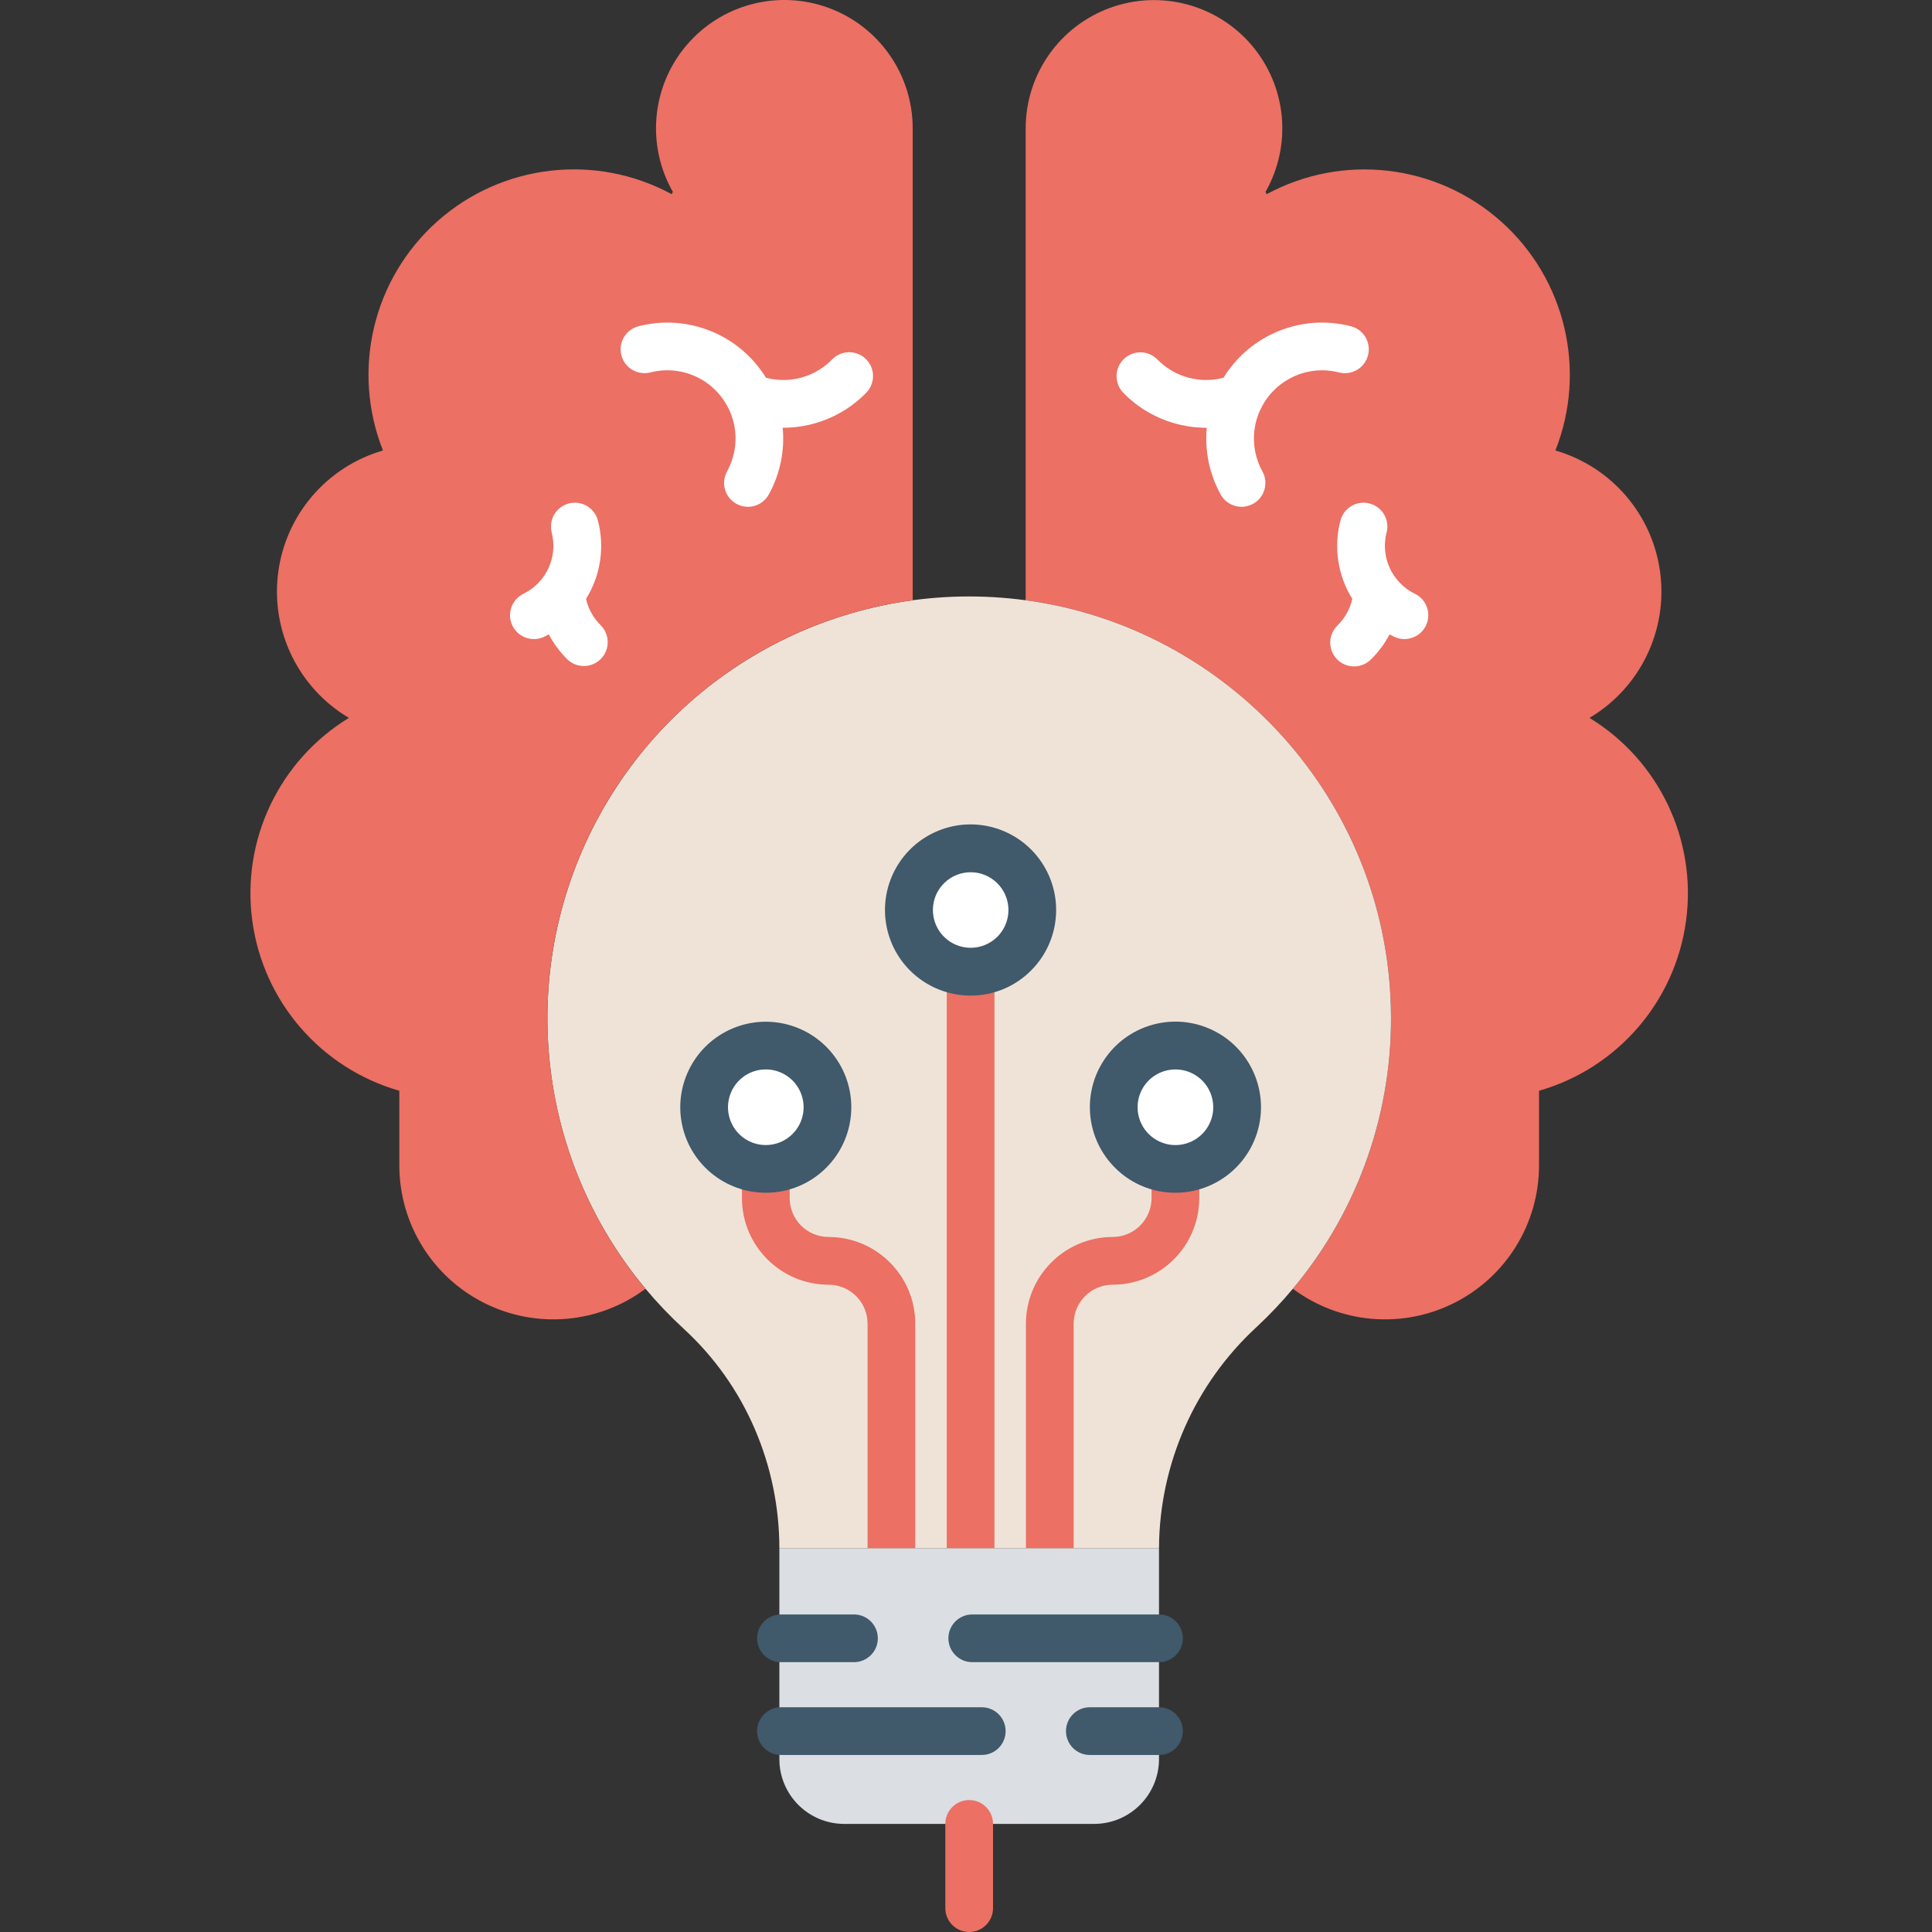 <svg width="100" height="100" viewBox="0 0 100 100" fill="none" xmlns="http://www.w3.org/2000/svg">
<rect x="0" y="0" width="100" height="100" fill="#333333" stroke="none"/>
<g clip-path="url(#clip0)">
<path d="M80.507 23.317C83.418 24.159 85.551 26.651 85.934 29.658C86.318 32.665 84.878 35.612 82.272 37.158C85.875 39.357 87.836 43.478 87.27 47.66C86.704 51.843 83.719 55.295 79.66 56.457V60.317C79.661 63.334 77.958 66.092 75.261 67.444C72.564 68.797 69.335 68.511 66.918 66.705C70.333 62.63 72.137 57.445 71.99 52.129C71.712 41.333 63.531 32.471 53.076 31.068L53.089 30.977V6.641C53.09 3.855 54.832 1.366 57.45 0.409C60.067 -0.548 63.004 0.231 64.803 2.359C66.602 4.487 66.881 7.512 65.502 9.934L65.566 10.049C69.498 7.923 74.339 8.484 77.681 11.452C81.023 14.42 82.152 19.162 80.507 23.317Z" fill="#EC7063"/>
<path d="M39.638 60.502C41.16 60.501 42.47 59.426 42.767 57.932C43.064 56.439 42.264 54.944 40.857 54.362C39.451 53.779 37.828 54.272 36.982 55.538C36.137 56.805 36.304 58.492 37.381 59.568C37.978 60.168 38.791 60.504 39.638 60.502ZM60.84 60.502C62.362 60.501 63.672 59.426 63.968 57.932C64.265 56.439 63.465 54.944 62.059 54.362C60.652 53.779 59.03 54.272 58.185 55.538C57.339 56.805 57.505 58.492 58.583 59.568C59.181 60.167 59.993 60.504 60.84 60.502ZM50.239 50.296C51.762 50.297 53.074 49.221 53.373 47.727C53.67 46.233 52.871 44.736 51.464 44.153C50.056 43.569 48.433 44.061 47.586 45.327C46.739 46.594 46.905 48.282 47.982 49.36C48.58 49.96 49.392 50.297 50.239 50.296ZM71.99 52.129C72.137 57.444 70.333 62.63 66.918 66.705C66.336 67.403 65.71 68.063 65.046 68.681C61.843 71.63 60.011 75.778 59.99 80.131V80.148H40.34C40.34 78.014 39.905 75.904 39.059 73.944C38.216 71.988 36.969 70.231 35.401 68.788C34.693 68.138 34.029 67.442 33.411 66.705C27.638 59.793 26.701 50.045 31.052 42.159C35.403 34.274 44.15 29.868 53.076 31.068C63.531 32.471 71.712 41.333 71.99 52.129Z" fill="#EFE3D8"/>
<path d="M60.839 60.502C59.317 60.501 58.007 59.426 57.71 57.932C57.414 56.439 58.214 54.944 59.62 54.362C61.027 53.779 62.65 54.272 63.495 55.538C64.34 56.805 64.173 58.492 63.096 59.568C62.498 60.167 61.687 60.504 60.839 60.502Z" fill="white"/>
<path d="M59.99 89.603V91.047C59.989 92.902 58.484 94.406 56.629 94.405H43.699C41.844 94.406 40.34 92.902 40.34 91.047V80.148H59.99V89.603Z" fill="#DBDEE3"/>
<path d="M50.239 50.296C48.715 50.297 47.403 49.221 47.105 47.727C46.807 46.233 47.606 44.736 49.014 44.153C50.42 43.569 52.045 44.061 52.891 45.327C53.738 46.594 53.573 48.282 52.496 49.36C51.898 49.96 51.086 50.297 50.239 50.296Z" fill="white"/>
<path d="M19.823 23.317C18.174 19.161 19.302 14.418 22.645 11.449C25.988 8.48 30.831 7.92 34.763 10.049L34.828 9.934C33.446 7.512 33.724 4.485 35.523 2.355C37.323 0.226 40.262 -0.554 42.88 0.404C45.498 1.362 47.24 3.853 47.241 6.641V30.977L47.253 31.068C39.373 32.129 32.694 37.39 29.814 44.801C26.936 52.214 28.314 60.604 33.411 66.705C30.994 68.511 27.765 68.797 25.068 67.444C22.371 66.092 20.669 63.334 20.669 60.317V56.457C16.611 55.295 13.624 51.843 13.059 47.66C12.493 43.478 14.455 39.357 18.058 37.158C15.451 35.611 14.013 32.664 14.396 29.658C14.779 26.652 16.912 24.16 19.823 23.317Z" fill="#EC7063"/>
<path d="M39.638 60.502C38.115 60.502 36.804 59.427 36.507 57.934C36.21 56.441 37.009 54.945 38.416 54.362C39.822 53.779 41.445 54.272 42.29 55.538C43.137 56.804 42.97 58.491 41.893 59.568C41.295 60.167 40.484 60.504 39.638 60.502Z" fill="white"/>
<path d="M73.232 30.732C72.857 30.549 72.528 30.282 72.273 29.953C72.266 29.944 72.259 29.934 72.252 29.926C71.735 29.255 71.558 28.383 71.771 27.563C71.942 26.903 71.545 26.23 70.885 26.059C70.224 25.889 69.551 26.286 69.38 26.946C69.02 28.324 69.242 29.79 69.996 30.999C69.879 31.518 69.614 31.994 69.235 32.366C68.912 32.673 68.78 33.129 68.888 33.561C68.997 33.992 69.329 34.333 69.758 34.451C70.186 34.569 70.646 34.447 70.96 34.132C71.347 33.752 71.672 33.314 71.924 32.833C72.001 32.875 72.077 32.916 72.156 32.954C72.769 33.252 73.507 32.996 73.805 32.382C74.102 31.768 73.846 31.03 73.233 30.732H73.232Z" fill="white"/>
<path d="M70.809 18.386C70.978 17.726 70.58 17.053 69.919 16.885C67.376 16.233 64.704 17.315 63.329 19.551C62.638 19.735 61.907 19.703 61.235 19.46C60.736 19.282 60.284 18.992 59.914 18.613C59.607 18.294 59.153 18.165 58.724 18.273C58.295 18.382 57.956 18.712 57.837 19.138C57.718 19.564 57.837 20.022 58.147 20.337C58.777 20.984 59.546 21.478 60.396 21.782C61.049 22.019 61.739 22.14 62.433 22.14H62.463C62.35 23.335 62.599 24.539 63.179 25.591C63.507 26.189 64.258 26.407 64.855 26.079C65.453 25.751 65.672 25 65.344 24.403C65.169 24.087 65.045 23.747 64.973 23.394C64.818 22.635 64.919 21.845 65.263 21.148L65.267 21.139C65.27 21.135 65.272 21.132 65.275 21.127C66.013 19.637 67.694 18.866 69.306 19.277C69.624 19.358 69.96 19.31 70.243 19.143C70.524 18.976 70.728 18.704 70.809 18.386Z" fill="white"/>
<path d="M30.333 30.998C31.086 29.79 31.309 28.324 30.949 26.947C30.778 26.286 30.105 25.889 29.444 26.059C28.784 26.231 28.387 26.903 28.557 27.564C28.882 28.832 28.272 30.155 27.097 30.732C26.483 31.03 26.227 31.768 26.524 32.383C26.822 32.996 27.561 33.252 28.174 32.955C28.252 32.917 28.329 32.876 28.405 32.834C28.657 33.314 28.983 33.752 29.369 34.132C29.859 34.599 30.631 34.584 31.104 34.101C31.576 33.618 31.572 32.845 31.095 32.367C30.715 31.994 30.45 31.518 30.333 30.998Z" fill="white"/>
<path d="M43.06 18.613C42.691 18.993 42.238 19.283 41.738 19.461C41.066 19.703 40.336 19.734 39.645 19.551C38.27 17.315 35.599 16.234 33.055 16.885C32.627 16.993 32.288 17.322 32.169 17.748C32.05 18.174 32.167 18.63 32.477 18.946C32.787 19.261 33.242 19.387 33.669 19.276C35.282 18.865 36.962 19.637 37.701 21.128C37.703 21.133 37.707 21.138 37.71 21.143C38.055 21.84 38.157 22.631 38.002 23.393C37.93 23.746 37.805 24.086 37.631 24.402C37.303 24.999 37.521 25.75 38.119 26.079C38.716 26.407 39.467 26.189 39.795 25.591C40.375 24.539 40.625 23.335 40.512 22.14H40.541C41.235 22.14 41.923 22.019 42.576 21.783C43.427 21.479 44.198 20.985 44.828 20.337C45.142 20.022 45.263 19.564 45.144 19.134C45.025 18.706 44.685 18.375 44.254 18.267C43.822 18.159 43.367 18.291 43.06 18.613H43.06Z" fill="white"/>
<path d="M59.99 86.033H50.323C49.642 86.033 49.089 85.48 49.089 84.798C49.089 84.117 49.642 83.564 50.323 83.564H59.99C60.672 83.564 61.224 84.117 61.224 84.798C61.224 85.48 60.672 86.033 59.99 86.033Z" fill="#40596B"/>
<path d="M44.202 86.033H40.422C39.74 86.033 39.187 85.48 39.187 84.798C39.187 84.117 39.74 83.564 40.422 83.564H44.202C44.883 83.564 45.436 84.117 45.436 84.798C45.436 85.48 44.883 86.033 44.202 86.033Z" fill="#40596B"/>
<path d="M59.99 90.837H56.409C55.727 90.837 55.175 90.284 55.175 89.603C55.175 88.921 55.727 88.368 56.409 88.368H59.99C60.672 88.368 61.224 88.921 61.224 89.603C61.224 90.284 60.672 90.837 59.99 90.837Z" fill="#40596B"/>
<path d="M50.817 90.837H40.422C39.74 90.837 39.187 90.284 39.187 89.603C39.187 88.921 39.74 88.368 40.422 88.368H50.817C51.499 88.368 52.051 88.921 52.051 89.603C52.051 90.284 51.499 90.837 50.817 90.837Z" fill="#40596B"/>
<path d="M50.165 100C49.482 100 48.93 99.447 48.93 98.766V94.405C48.93 93.724 49.482 93.171 50.165 93.171C50.846 93.171 51.399 93.724 51.399 94.405V98.766C51.399 99.447 50.846 100 50.165 100Z" fill="#EC7063"/>
<path d="M51.473 80.131H49.004V50.296L51.473 50.29V80.131Z" fill="#EC7063"/>
<path d="M47.374 80.131H44.905V68.512C44.904 67.399 44.002 66.497 42.889 66.496C40.412 66.495 38.404 64.487 38.403 62.01V60.502L40.873 60.498V62.01C40.873 63.124 41.775 64.026 42.889 64.026C45.365 64.03 47.372 66.036 47.374 68.512V80.131Z" fill="#EC7063"/>
<path d="M55.572 80.131H53.102V68.512C53.106 66.036 55.113 64.03 57.588 64.026C58.701 64.026 59.604 63.124 59.605 62.01V60.502L62.074 60.498V62.01C62.073 64.487 60.065 66.495 57.588 66.496C56.475 66.497 55.573 67.399 55.572 68.512V80.131Z" fill="#EC7063"/>
<path d="M50.239 51.531C48.125 51.532 46.305 50.04 45.892 47.968C45.479 45.895 46.587 43.819 48.54 43.009C50.491 42.2 52.744 42.882 53.918 44.639C55.093 46.396 54.863 48.738 53.368 50.233C52.541 51.066 51.414 51.534 50.239 51.531ZM50.239 45.147C49.306 45.149 48.505 45.809 48.324 46.724C48.144 47.639 48.634 48.553 49.497 48.91C50.358 49.265 51.352 48.962 51.869 48.186C52.386 47.41 52.283 46.377 51.623 45.719C51.255 45.352 50.758 45.146 50.239 45.147Z" fill="#40596B"/>
<path d="M39.638 61.736C37.526 61.736 35.708 60.245 35.296 58.174C34.885 56.104 35.992 54.03 37.944 53.221C39.894 52.414 42.144 53.096 43.318 54.852C44.49 56.607 44.26 58.947 42.767 60.44C41.939 61.273 40.812 61.74 39.638 61.736ZM39.638 55.353C38.752 55.352 37.977 55.947 37.748 56.802C37.518 57.657 37.891 58.561 38.657 59.005C39.423 59.448 40.393 59.321 41.02 58.697L41.021 58.694C41.581 58.135 41.749 57.293 41.446 56.562C41.143 55.831 40.43 55.353 39.638 55.353Z" fill="#40596B"/>
<path d="M60.84 61.736C59.665 61.74 58.538 61.273 57.71 60.44C56.215 58.947 55.984 56.605 57.157 54.848C58.331 53.091 60.582 52.408 62.535 53.217C64.487 54.025 65.595 56.1 65.184 58.172C64.771 60.245 62.953 61.736 60.84 61.736ZM60.84 55.354C60.048 55.353 59.333 55.83 59.03 56.561C58.727 57.293 58.895 58.135 59.455 58.694C60.081 59.322 61.051 59.45 61.818 59.007C62.586 58.564 62.961 57.661 62.731 56.805C62.502 55.949 61.726 55.353 60.84 55.354Z" fill="#40596B"/>
</g>
<defs>
<clipPath id="clip0">
<rect width="100" height="100" fill="white"/>
</clipPath>
</defs>
</svg>
